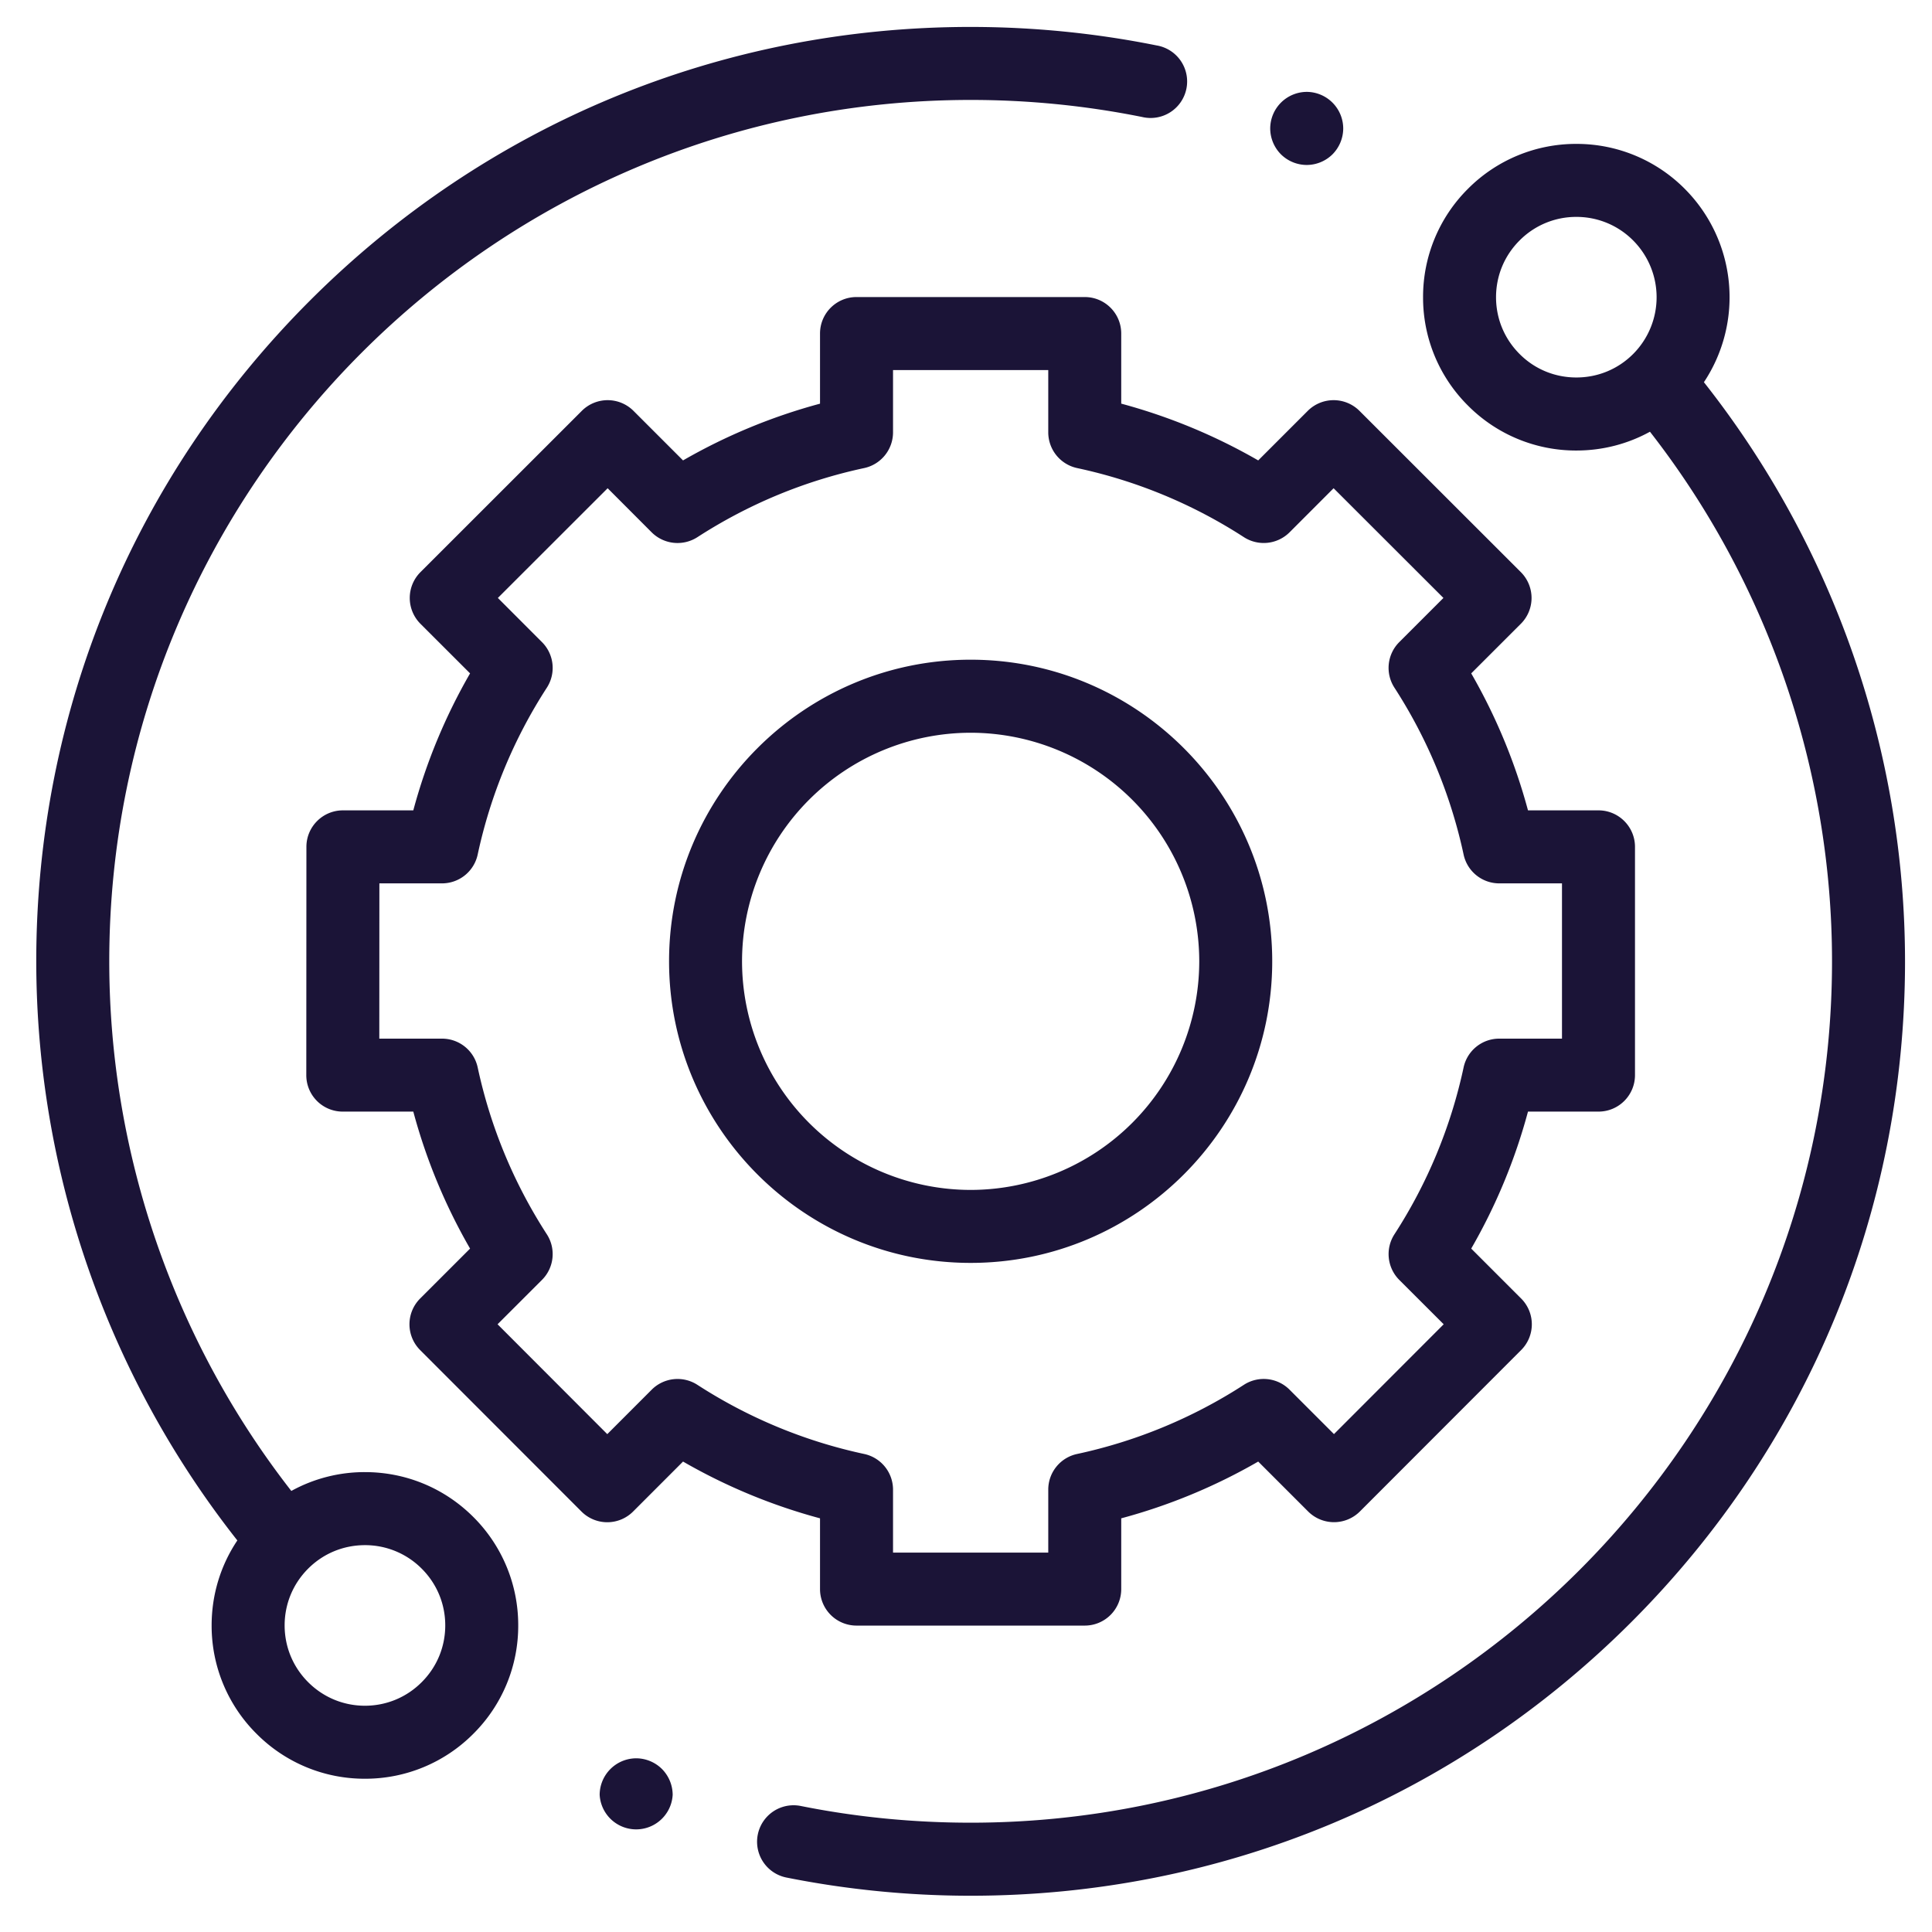 <svg xmlns="http://www.w3.org/2000/svg" width="52" height="52"><path fill-rule="evenodd" fill="#1B1437" d="M51.274 25.873c0 6.718-2.616 13.034-7.366 17.785-4.75 4.749-11.066 7.366-17.783 7.366-1.668 0-3.337-.166-4.959-.49a.981.981 0 11.386-1.926c1.495.3 3.034.45 4.573.45 12.784 0 23.184-10.399 23.184-23.185 0-5.16-1.736-10.197-4.9-14.253-.6.33-1.277.506-1.981.506a4.098 4.098 0 01-2.918-1.21A4.094 4.094 0 0138.302 8a4.1 4.1 0 011.208-2.918 4.101 4.101 0 012.918-1.209 4.1 4.1 0 012.917 1.209 4.132 4.132 0 01.516 5.205 25.194 25.194 0 015.413 15.586zM43.956 6.472a2.144 2.144 0 00-1.528-.634 2.14 2.14 0 00-1.528.634c-.409.408-.634.95-.634 1.528 0 .577.225 1.119.634 1.528.407.409.95.632 1.528.632.577 0 1.12-.223 1.528-.632a2.164 2.164 0 000-3.056zm-2.734 9.622a.983.983 0 01-.288.695l-1.336 1.335a15.397 15.397 0 011.528 3.687h1.898c.542 0 .982.441.982.982v6.143c0 .544-.44.983-.982.983h-1.898a15.34 15.34 0 01-1.528 3.687l1.343 1.343a.981.981 0 010 1.389L36.6 40.683a.986.986 0 01-1.39 0l-1.345-1.345a15.323 15.323 0 01-3.687 1.528v1.905a.981.981 0 01-.982.982h-6.143a.982.982 0 01-.982-.982v-1.905a15.356 15.356 0 01-3.687-1.528l-1.344 1.345a.982.982 0 01-1.39 0l-4.341-4.345a.981.981 0 010-1.389l1.343-1.343a15.34 15.34 0 01-1.528-3.687H9.226a.98.98 0 01-.982-.984l.003-6.142c0-.541.44-.982.983-.982h1.894a15.356 15.356 0 011.528-3.687l-1.336-1.335a.983.983 0 010-1.389l4.345-4.343a.984.984 0 011.389.001l1.334 1.334a15.394 15.394 0 013.687-1.527V8.977c0-.543.44-.982.982-.982h6.143c.543 0 .982.439.982.982v1.887c1.292.348 2.527.86 3.687 1.528l1.334-1.334a.985.985 0 011.39-.001l4.345 4.342a.987.987 0 01.288.695zm-3.56 1.188l1.188-1.188-2.956-2.953-1.186 1.187a.985.985 0 01-1.228.13 13.419 13.419 0 00-4.49-1.86.984.984 0 01-.776-.962V9.96h-4.178v1.677a.984.984 0 01-.776.961c-1.602.343-3.113.97-4.491 1.861a.987.987 0 01-1.228-.13l-1.186-1.188-2.955 2.953 1.187 1.188a.982.982 0 01.131 1.228A13.442 13.442 0 0012.857 23a.982.982 0 01-.961.776h-1.685l-.002 4.179h1.687c.464 0 .863.322.961.775.344 1.601.97 3.113 1.861 4.491.251.389.197.9-.131 1.228l-1.195 1.194 2.953 2.957 1.196-1.197a.984.984 0 011.228-.131 13.449 13.449 0 004.491 1.862.982.982 0 01.776.959v1.696h4.178v-1.696c0-.462.323-.862.776-.959a13.464 13.464 0 004.49-1.862.982.982 0 011.228.131l1.196 1.196 2.953-2.956-1.195-1.194a.983.983 0 01-.13-1.229 13.454 13.454 0 001.861-4.49.98.98 0 01.96-.775h1.688v-4.179h-1.688a.981.981 0 01-.96-.776 13.483 13.483 0 00-1.861-4.49.98.98 0 01.13-1.228zM26.125 33.991c-4.476 0-8.117-3.641-8.117-8.118 0-4.475 3.641-8.117 8.117-8.117 4.476 0 8.117 3.642 8.117 8.117 0 4.477-3.641 8.118-8.117 8.118zm0-14.269a6.159 6.159 0 00-6.153 6.151 6.16 6.16 0 006.153 6.154 6.16 6.16 0 006.153-6.154 6.159 6.159 0 00-6.153-6.151zM35.171 4.44a.99.99 0 01-.695-.287.993.993 0 01-.288-.696.988.988 0 01.983-.984.988.988 0 01.982.984.995.995 0 01-.288.696.99.99 0 01-.694.287zm-4.429-1.291a23.359 23.359 0 00-4.617-.459c-12.784 0-23.184 10.4-23.184 23.183 0 5.162 1.736 10.2 4.9 14.256a4.088 4.088 0 011.981-.507c1.102 0 2.139.43 2.918 1.208a4.104 4.104 0 011.208 2.918 4.095 4.095 0 01-1.208 2.917 4.098 4.098 0 01-2.918 1.21 4.096 4.096 0 01-2.917-1.21 4.096 4.096 0 01-1.209-2.917c0-.826.242-1.616.692-2.287A25.202 25.202 0 01.976 25.873c0-6.716 2.616-13.032 7.366-17.782S19.407.725 26.125.725c1.685 0 3.369.168 5.006.498a.983.983 0 11-.389 1.926zM8.294 45.276c.409.409.951.634 1.528.634.577 0 1.12-.225 1.528-.634.409-.408.634-.95.634-1.528 0-.578-.225-1.12-.634-1.528a2.147 2.147 0 00-1.528-.632c-.577 0-1.12.224-1.528.632-.408.408-.633.95-.633 1.528 0 .578.225 1.12.633 1.528zm8.828 2.049a.99.99 0 01.695.288.995.995 0 01.288.695.984.984 0 01-1.965 0 .987.987 0 01.982-.983z"/></svg>